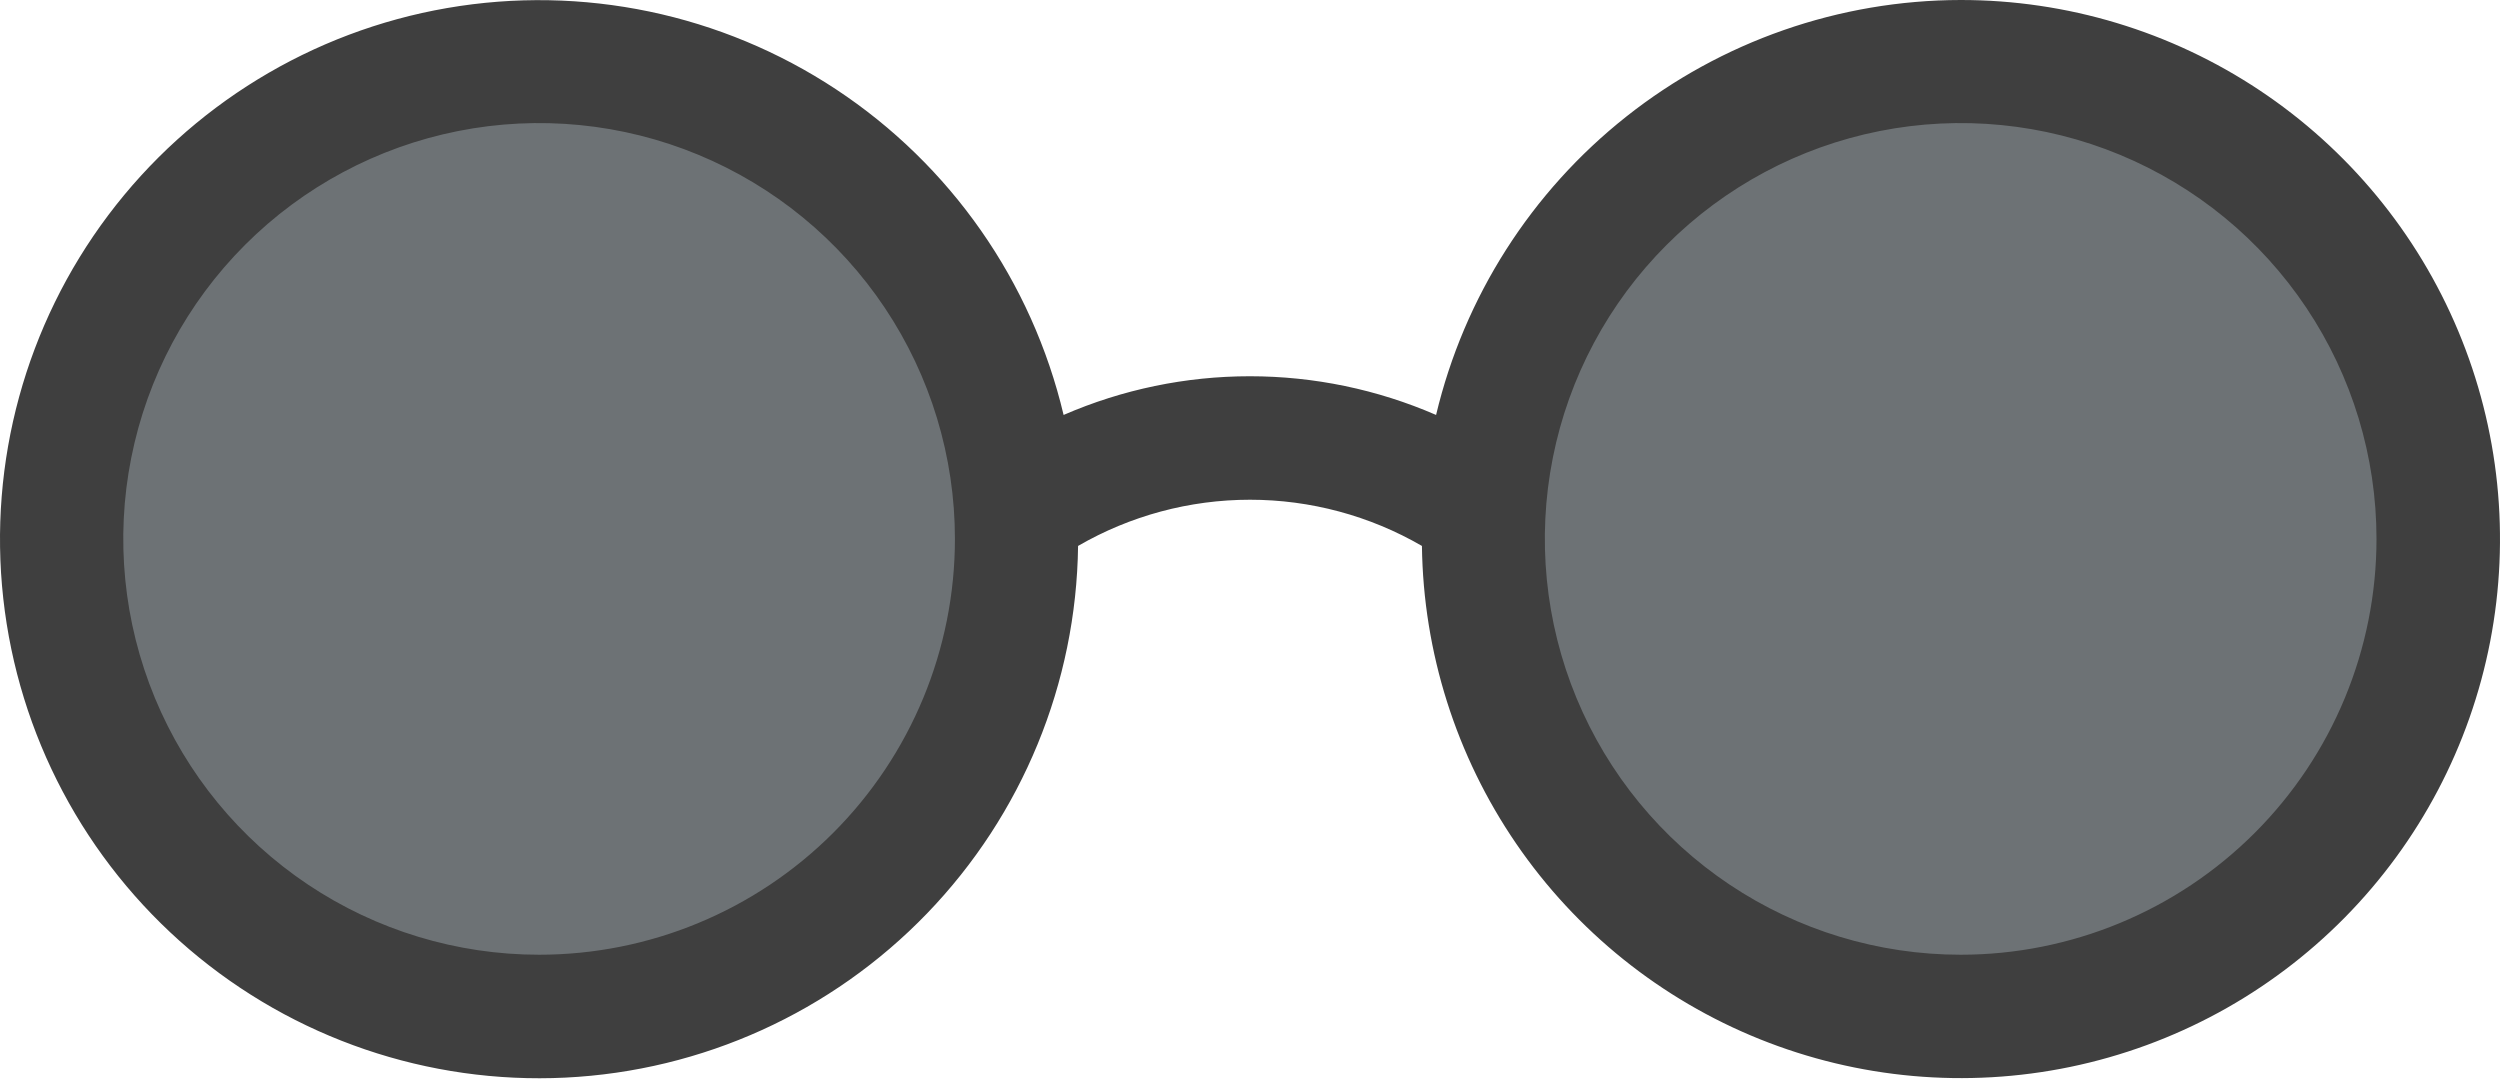 <svg width="318" height="138" viewBox="0 0 318 138" fill="none" xmlns="http://www.w3.org/2000/svg">
<circle cx="69.53" cy="69.53" r="58.1" fill="#5E6366" fill-opacity="0.9"/>
<circle cx="244.783" cy="69.53" r="58.1" fill="#5E6366" fill-opacity="0.9"/>
<path d="M249.397 8.9914e-06C233.962 0.023 218.985 5.243 206.88 14.819C194.775 24.394 186.246 37.767 182.67 52.781C175.194 49.534 167.13 47.859 158.98 47.859C150.829 47.859 142.766 49.534 135.29 52.781C131.265 35.793 120.913 20.979 106.342 11.361C91.772 1.744 74.081 -1.954 56.878 1.022C39.675 3.999 24.256 13.425 13.764 27.38C3.272 41.334 -1.502 58.765 0.415 76.118C2.333 93.471 10.797 109.438 24.083 120.765C37.368 132.092 54.474 137.924 71.912 137.073C89.35 136.222 105.806 128.751 117.925 116.184C130.044 103.617 136.913 86.9 137.131 69.443C143.776 65.593 151.32 63.566 159 63.566C166.68 63.566 174.224 65.593 180.87 69.443C181.042 82.967 185.211 96.139 192.851 107.3C200.491 118.461 211.262 127.113 223.808 132.168C236.353 137.223 250.114 138.454 263.358 135.707C276.601 132.96 288.737 126.357 298.238 116.73C307.738 107.103 314.179 94.881 316.75 81.602C319.321 68.322 317.907 54.58 312.686 42.102C307.466 29.624 298.671 18.97 287.41 11.478C276.148 3.987 262.923 -0.007 249.397 8.9914e-06ZM68.573 121.441C58.112 121.441 47.885 118.339 39.187 112.527C30.489 106.715 23.709 98.454 19.706 88.789C15.703 79.124 14.655 68.489 16.696 58.229C18.737 47.968 23.775 38.544 31.172 31.146C38.569 23.749 47.994 18.712 58.254 16.671C68.514 14.63 79.149 15.677 88.814 19.681C98.479 23.684 106.74 30.463 112.552 39.162C118.364 47.86 121.466 58.086 121.466 68.548C121.466 82.576 115.894 96.029 105.974 105.949C96.055 115.868 82.601 121.441 68.573 121.441ZM249.397 121.441C238.936 121.441 228.709 118.339 220.011 112.527C211.313 106.715 204.533 98.454 200.53 88.789C196.526 79.124 195.479 68.489 197.52 58.229C199.561 47.968 204.598 38.544 211.996 31.146C219.393 23.749 228.818 18.712 239.078 16.671C249.338 14.63 259.973 15.677 269.638 19.681C279.303 23.684 287.564 30.463 293.376 39.162C299.188 47.86 302.29 58.086 302.29 68.548C302.29 82.576 296.717 96.029 286.798 105.949C276.879 115.868 263.425 121.441 249.397 121.441Z" fill="#3F3F3F"/>
</svg>
